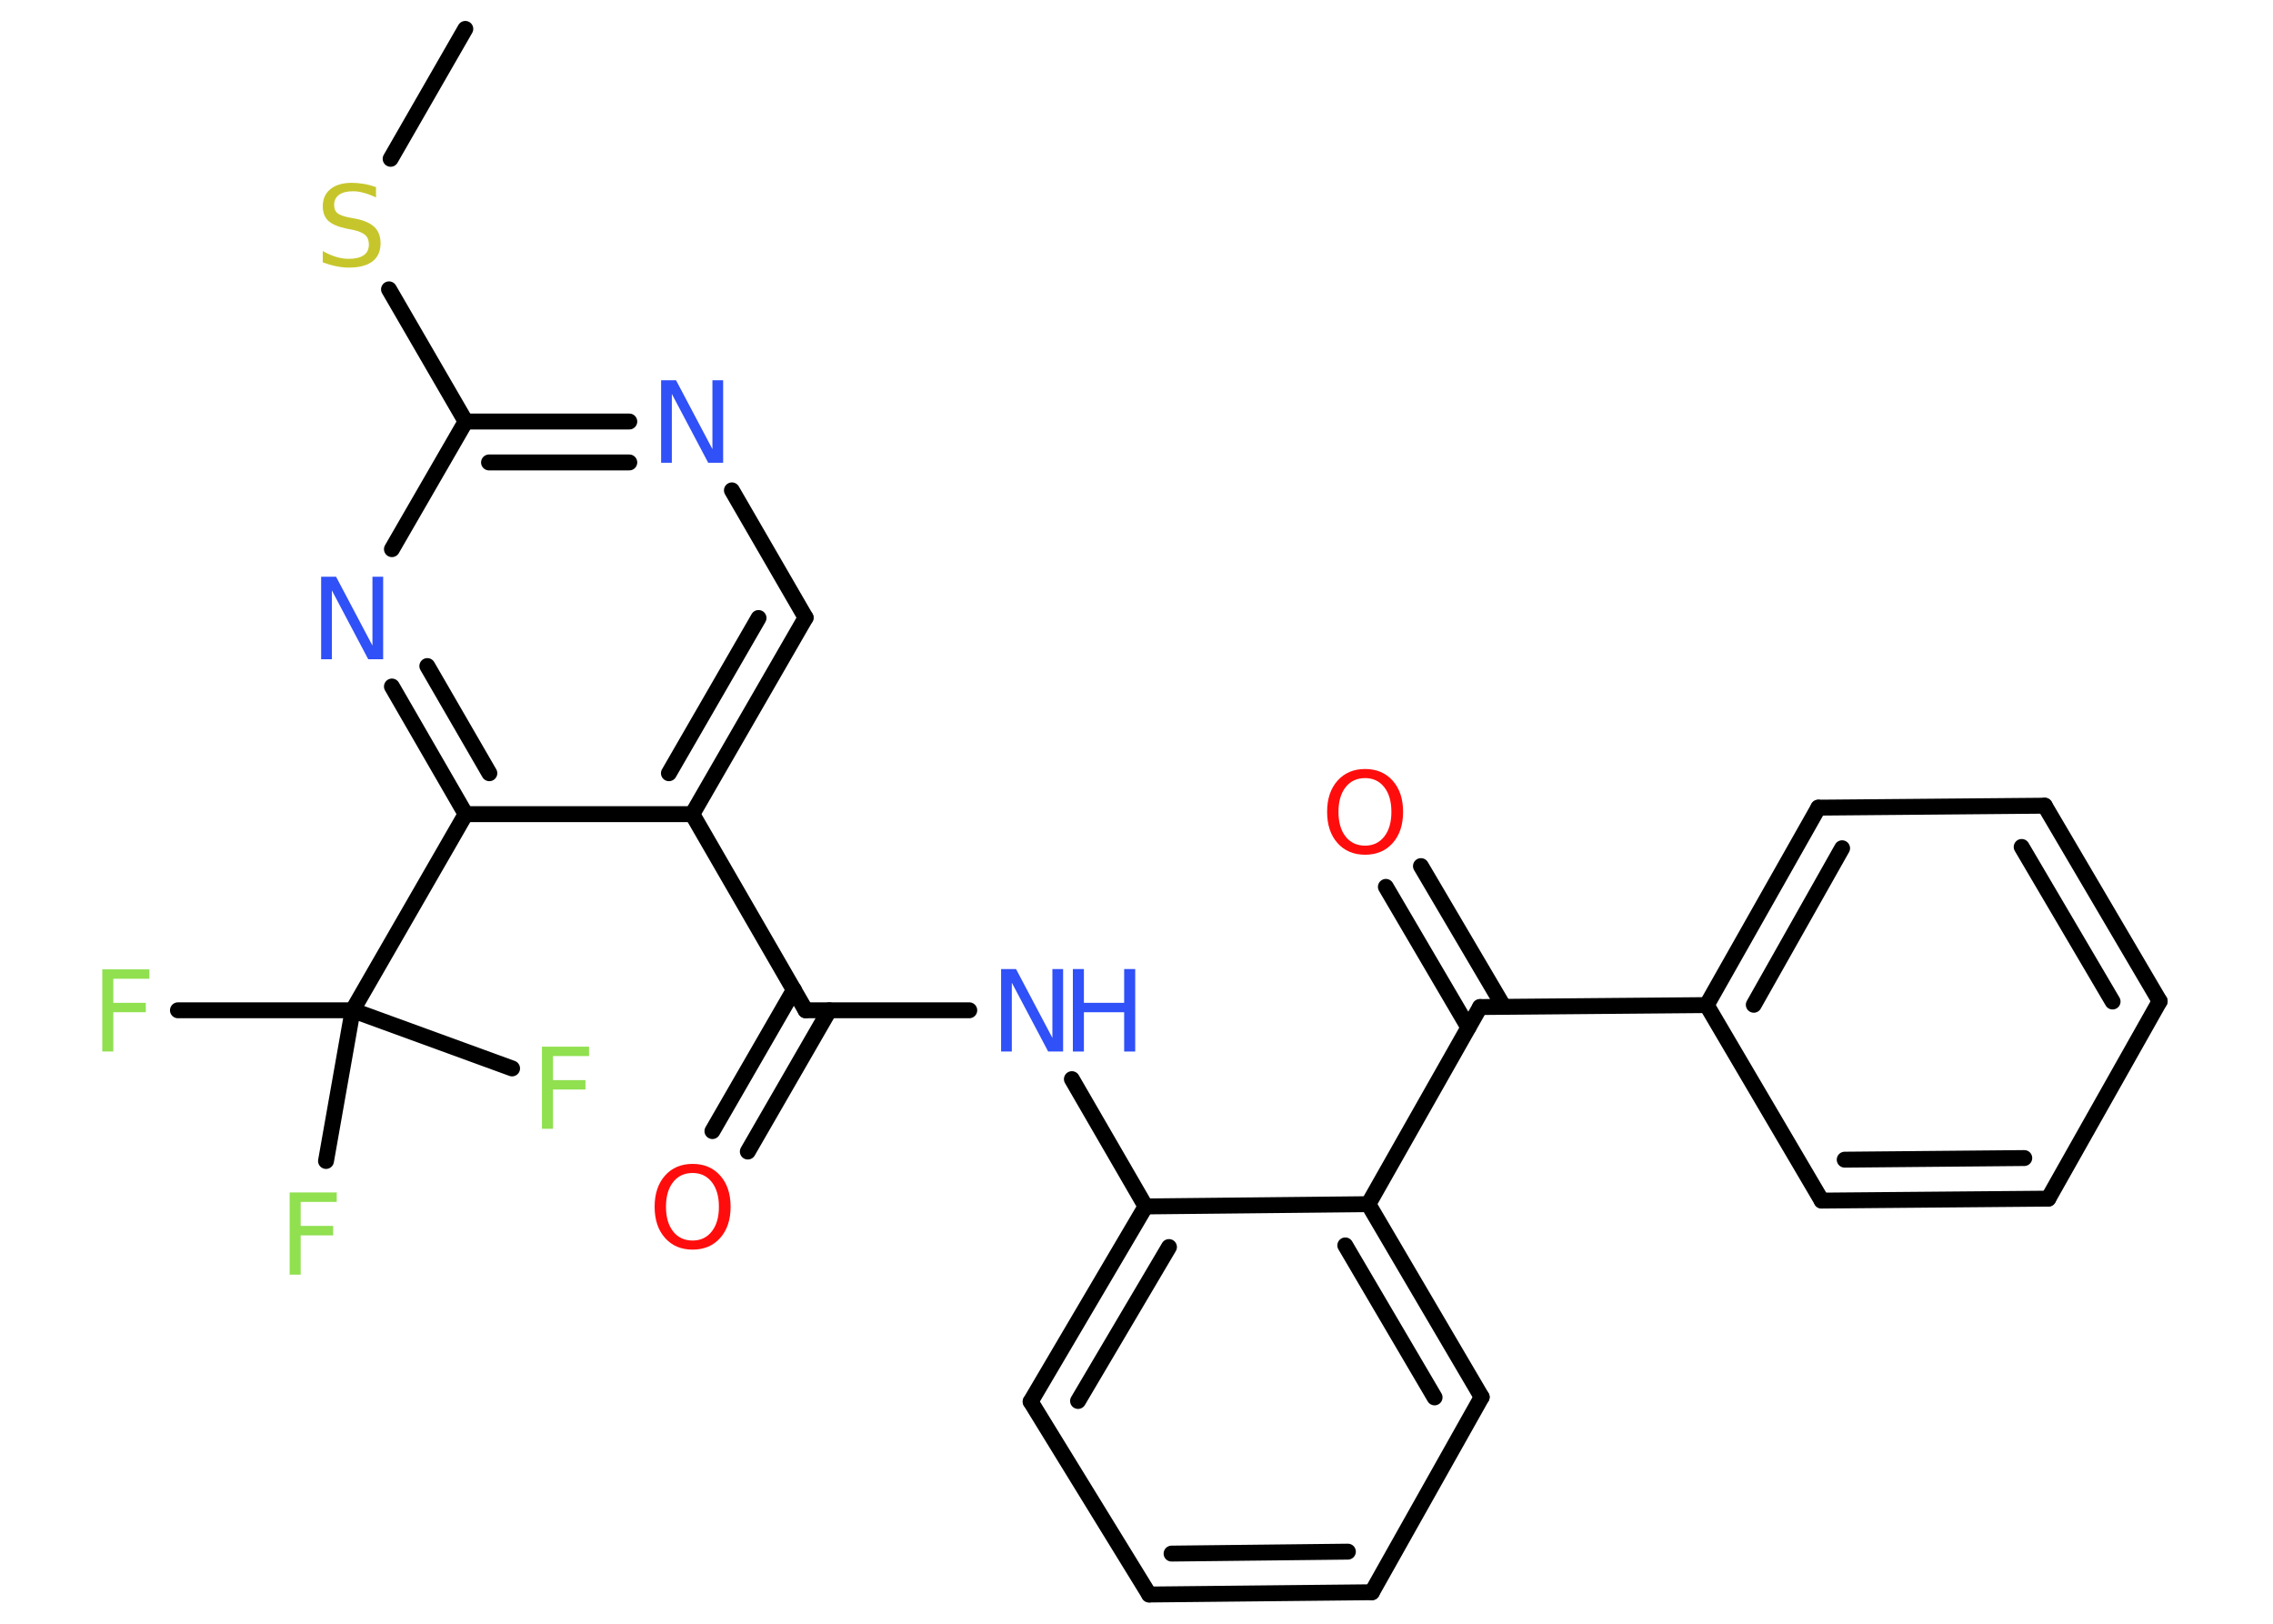 <?xml version='1.0' encoding='UTF-8'?>
<!DOCTYPE svg PUBLIC "-//W3C//DTD SVG 1.1//EN" "http://www.w3.org/Graphics/SVG/1.1/DTD/svg11.dtd">
<svg version='1.2' xmlns='http://www.w3.org/2000/svg' xmlns:xlink='http://www.w3.org/1999/xlink' width='70.0mm' height='50.0mm' viewBox='0 0 70.0 50.0'>
  <desc>Generated by the Chemistry Development Kit (http://github.com/cdk)</desc>
  <g stroke-linecap='round' stroke-linejoin='round' stroke='#000000' stroke-width='.49' fill='#3050F8'>
    <rect x='.0' y='.0' width='70.0' height='50.0' fill='#FFFFFF' stroke='none'/>
    <g id='mol1' class='mol'>
      <line id='mol1bnd1' class='bond' x1='14.33' y1='.89' x2='12.03' y2='4.89'/>
      <line id='mol1bnd2' class='bond' x1='11.98' y1='8.91' x2='14.34' y2='12.98'/>
      <g id='mol1bnd3' class='bond'>
        <line x1='19.38' y1='12.98' x2='14.34' y2='12.98'/>
        <line x1='19.38' y1='14.24' x2='15.06' y2='14.24'/>
      </g>
      <line id='mol1bnd4' class='bond' x1='22.54' y1='15.1' x2='24.81' y2='19.02'/>
      <g id='mol1bnd5' class='bond'>
        <line x1='21.32' y1='25.07' x2='24.81' y2='19.02'/>
        <line x1='20.6' y1='23.81' x2='23.36' y2='19.03'/>
      </g>
      <line id='mol1bnd6' class='bond' x1='21.32' y1='25.07' x2='24.81' y2='31.11'/>
      <g id='mol1bnd7' class='bond'>
        <line x1='25.54' y1='31.11' x2='23.03' y2='35.46'/>
        <line x1='24.45' y1='30.48' x2='21.94' y2='34.83'/>
      </g>
      <line id='mol1bnd8' class='bond' x1='24.81' y1='31.11' x2='29.85' y2='31.11'/>
      <line id='mol1bnd9' class='bond' x1='33.01' y1='33.23' x2='35.28' y2='37.15'/>
      <g id='mol1bnd10' class='bond'>
        <line x1='35.28' y1='37.15' x2='31.74' y2='43.16'/>
        <line x1='36.0' y1='38.4' x2='33.2' y2='43.14'/>
      </g>
      <line id='mol1bnd11' class='bond' x1='31.74' y1='43.16' x2='35.39' y2='49.1'/>
      <g id='mol1bnd12' class='bond'>
        <line x1='35.39' y1='49.1' x2='42.25' y2='49.03'/>
        <line x1='36.08' y1='47.84' x2='41.51' y2='47.78'/>
      </g>
      <line id='mol1bnd13' class='bond' x1='42.25' y1='49.03' x2='45.63' y2='43.02'/>
      <g id='mol1bnd14' class='bond'>
        <line x1='45.63' y1='43.02' x2='42.14' y2='37.08'/>
        <line x1='44.18' y1='43.03' x2='41.43' y2='38.35'/>
      </g>
      <line id='mol1bnd15' class='bond' x1='35.28' y1='37.15' x2='42.14' y2='37.08'/>
      <line id='mol1bnd16' class='bond' x1='42.14' y1='37.08' x2='45.58' y2='31.01'/>
      <g id='mol1bnd17' class='bond'>
        <line x1='45.22' y1='31.64' x2='42.68' y2='27.31'/>
        <line x1='46.31' y1='31.0' x2='43.76' y2='26.67'/>
      </g>
      <line id='mol1bnd18' class='bond' x1='45.58' y1='31.01' x2='52.56' y2='30.95'/>
      <g id='mol1bnd19' class='bond'>
        <line x1='56.0' y1='24.87' x2='52.56' y2='30.95'/>
        <line x1='56.73' y1='26.12' x2='54.01' y2='30.94'/>
      </g>
      <line id='mol1bnd20' class='bond' x1='56.0' y1='24.87' x2='62.97' y2='24.81'/>
      <g id='mol1bnd21' class='bond'>
        <line x1='66.51' y1='30.83' x2='62.97' y2='24.81'/>
        <line x1='65.06' y1='30.84' x2='62.26' y2='26.08'/>
      </g>
      <line id='mol1bnd22' class='bond' x1='66.51' y1='30.83' x2='63.08' y2='36.91'/>
      <g id='mol1bnd23' class='bond'>
        <line x1='56.1' y1='36.97' x2='63.08' y2='36.91'/>
        <line x1='56.81' y1='35.71' x2='62.34' y2='35.66'/>
      </g>
      <line id='mol1bnd24' class='bond' x1='52.56' y1='30.95' x2='56.1' y2='36.97'/>
      <line id='mol1bnd25' class='bond' x1='21.32' y1='25.07' x2='14.34' y2='25.07'/>
      <line id='mol1bnd26' class='bond' x1='14.34' y1='25.07' x2='10.86' y2='31.11'/>
      <line id='mol1bnd27' class='bond' x1='10.86' y1='31.11' x2='5.48' y2='31.11'/>
      <line id='mol1bnd28' class='bond' x1='10.86' y1='31.11' x2='15.77' y2='32.9'/>
      <line id='mol1bnd29' class='bond' x1='10.86' y1='31.11' x2='10.04' y2='35.75'/>
      <g id='mol1bnd30' class='bond'>
        <line x1='12.07' y1='21.14' x2='14.34' y2='25.07'/>
        <line x1='13.16' y1='20.51' x2='15.07' y2='23.81'/>
      </g>
      <line id='mol1bnd31' class='bond' x1='14.34' y1='12.98' x2='12.07' y2='16.91'/>
      <path id='mol1atm2' class='atom' d='M11.58 5.75v.33q-.19 -.09 -.37 -.14q-.17 -.05 -.34 -.05q-.28 .0 -.43 .11q-.15 .11 -.15 .31q.0 .17 .1 .25q.1 .09 .38 .14l.21 .04q.38 .08 .56 .26q.18 .18 .18 .49q.0 .37 -.25 .56q-.25 .19 -.73 .19q-.18 .0 -.38 -.04q-.2 -.04 -.42 -.12v-.35q.21 .12 .41 .18q.2 .06 .39 .06q.3 .0 .46 -.11q.16 -.11 .16 -.33q.0 -.19 -.11 -.29q-.11 -.1 -.37 -.16l-.21 -.04q-.38 -.08 -.56 -.24q-.17 -.16 -.17 -.45q.0 -.34 .24 -.53q.24 -.19 .65 -.19q.18 .0 .36 .03q.19 .03 .38 .1z' stroke='none' fill='#C6C62C'/>
      <path id='mol1atm4' class='atom' d='M20.36 11.71h.46l1.12 2.12v-2.12h.33v2.54h-.46l-1.12 -2.12v2.12h-.33v-2.54z' stroke='none'/>
      <path id='mol1atm8' class='atom' d='M21.33 36.12q-.38 .0 -.6 .28q-.22 .28 -.22 .76q.0 .48 .22 .76q.22 .28 .6 .28q.37 .0 .59 -.28q.22 -.28 .22 -.76q.0 -.48 -.22 -.76q-.22 -.28 -.59 -.28zM21.33 35.84q.53 .0 .85 .36q.32 .36 .32 .96q.0 .6 -.32 .96q-.32 .36 -.85 .36q-.53 .0 -.85 -.36q-.32 -.36 -.32 -.96q.0 -.6 .32 -.96q.32 -.36 .85 -.36z' stroke='none' fill='#FF0D0D'/>
      <g id='mol1atm9' class='atom'>
        <path d='M30.83 29.84h.46l1.12 2.12v-2.12h.33v2.54h-.46l-1.12 -2.12v2.12h-.33v-2.54z' stroke='none'/>
        <path d='M33.04 29.84h.34v1.04h1.24v-1.04h.34v2.54h-.34v-1.21h-1.24v1.21h-.34v-2.54z' stroke='none'/>
      </g>
      <path id='mol1atm17' class='atom' d='M42.04 23.96q-.38 .0 -.6 .28q-.22 .28 -.22 .76q.0 .48 .22 .76q.22 .28 .6 .28q.37 .0 .59 -.28q.22 -.28 .22 -.76q.0 -.48 -.22 -.76q-.22 -.28 -.59 -.28zM42.04 23.68q.53 .0 .85 .36q.32 .36 .32 .96q.0 .6 -.32 .96q-.32 .36 -.85 .36q-.53 .0 -.85 -.36q-.32 -.36 -.32 -.96q.0 -.6 .32 -.96q.32 -.36 .85 -.36z' stroke='none' fill='#FF0D0D'/>
      <path id='mol1atm26' class='atom' d='M3.15 29.85h1.45v.29h-1.11v.74h1.0v.29h-1.0v1.21h-.34v-2.54z' stroke='none' fill='#90E050'/>
      <path id='mol1atm27' class='atom' d='M16.69 32.23h1.45v.29h-1.11v.74h1.0v.29h-1.0v1.21h-.34v-2.54z' stroke='none' fill='#90E050'/>
      <path id='mol1atm28' class='atom' d='M8.92 36.72h1.45v.29h-1.11v.74h1.0v.29h-1.0v1.21h-.34v-2.54z' stroke='none' fill='#90E050'/>
      <path id='mol1atm29' class='atom' d='M9.89 17.76h.46l1.12 2.12v-2.12h.33v2.54h-.46l-1.12 -2.12v2.12h-.33v-2.54z' stroke='none'/>
    </g>
  </g>
</svg>
